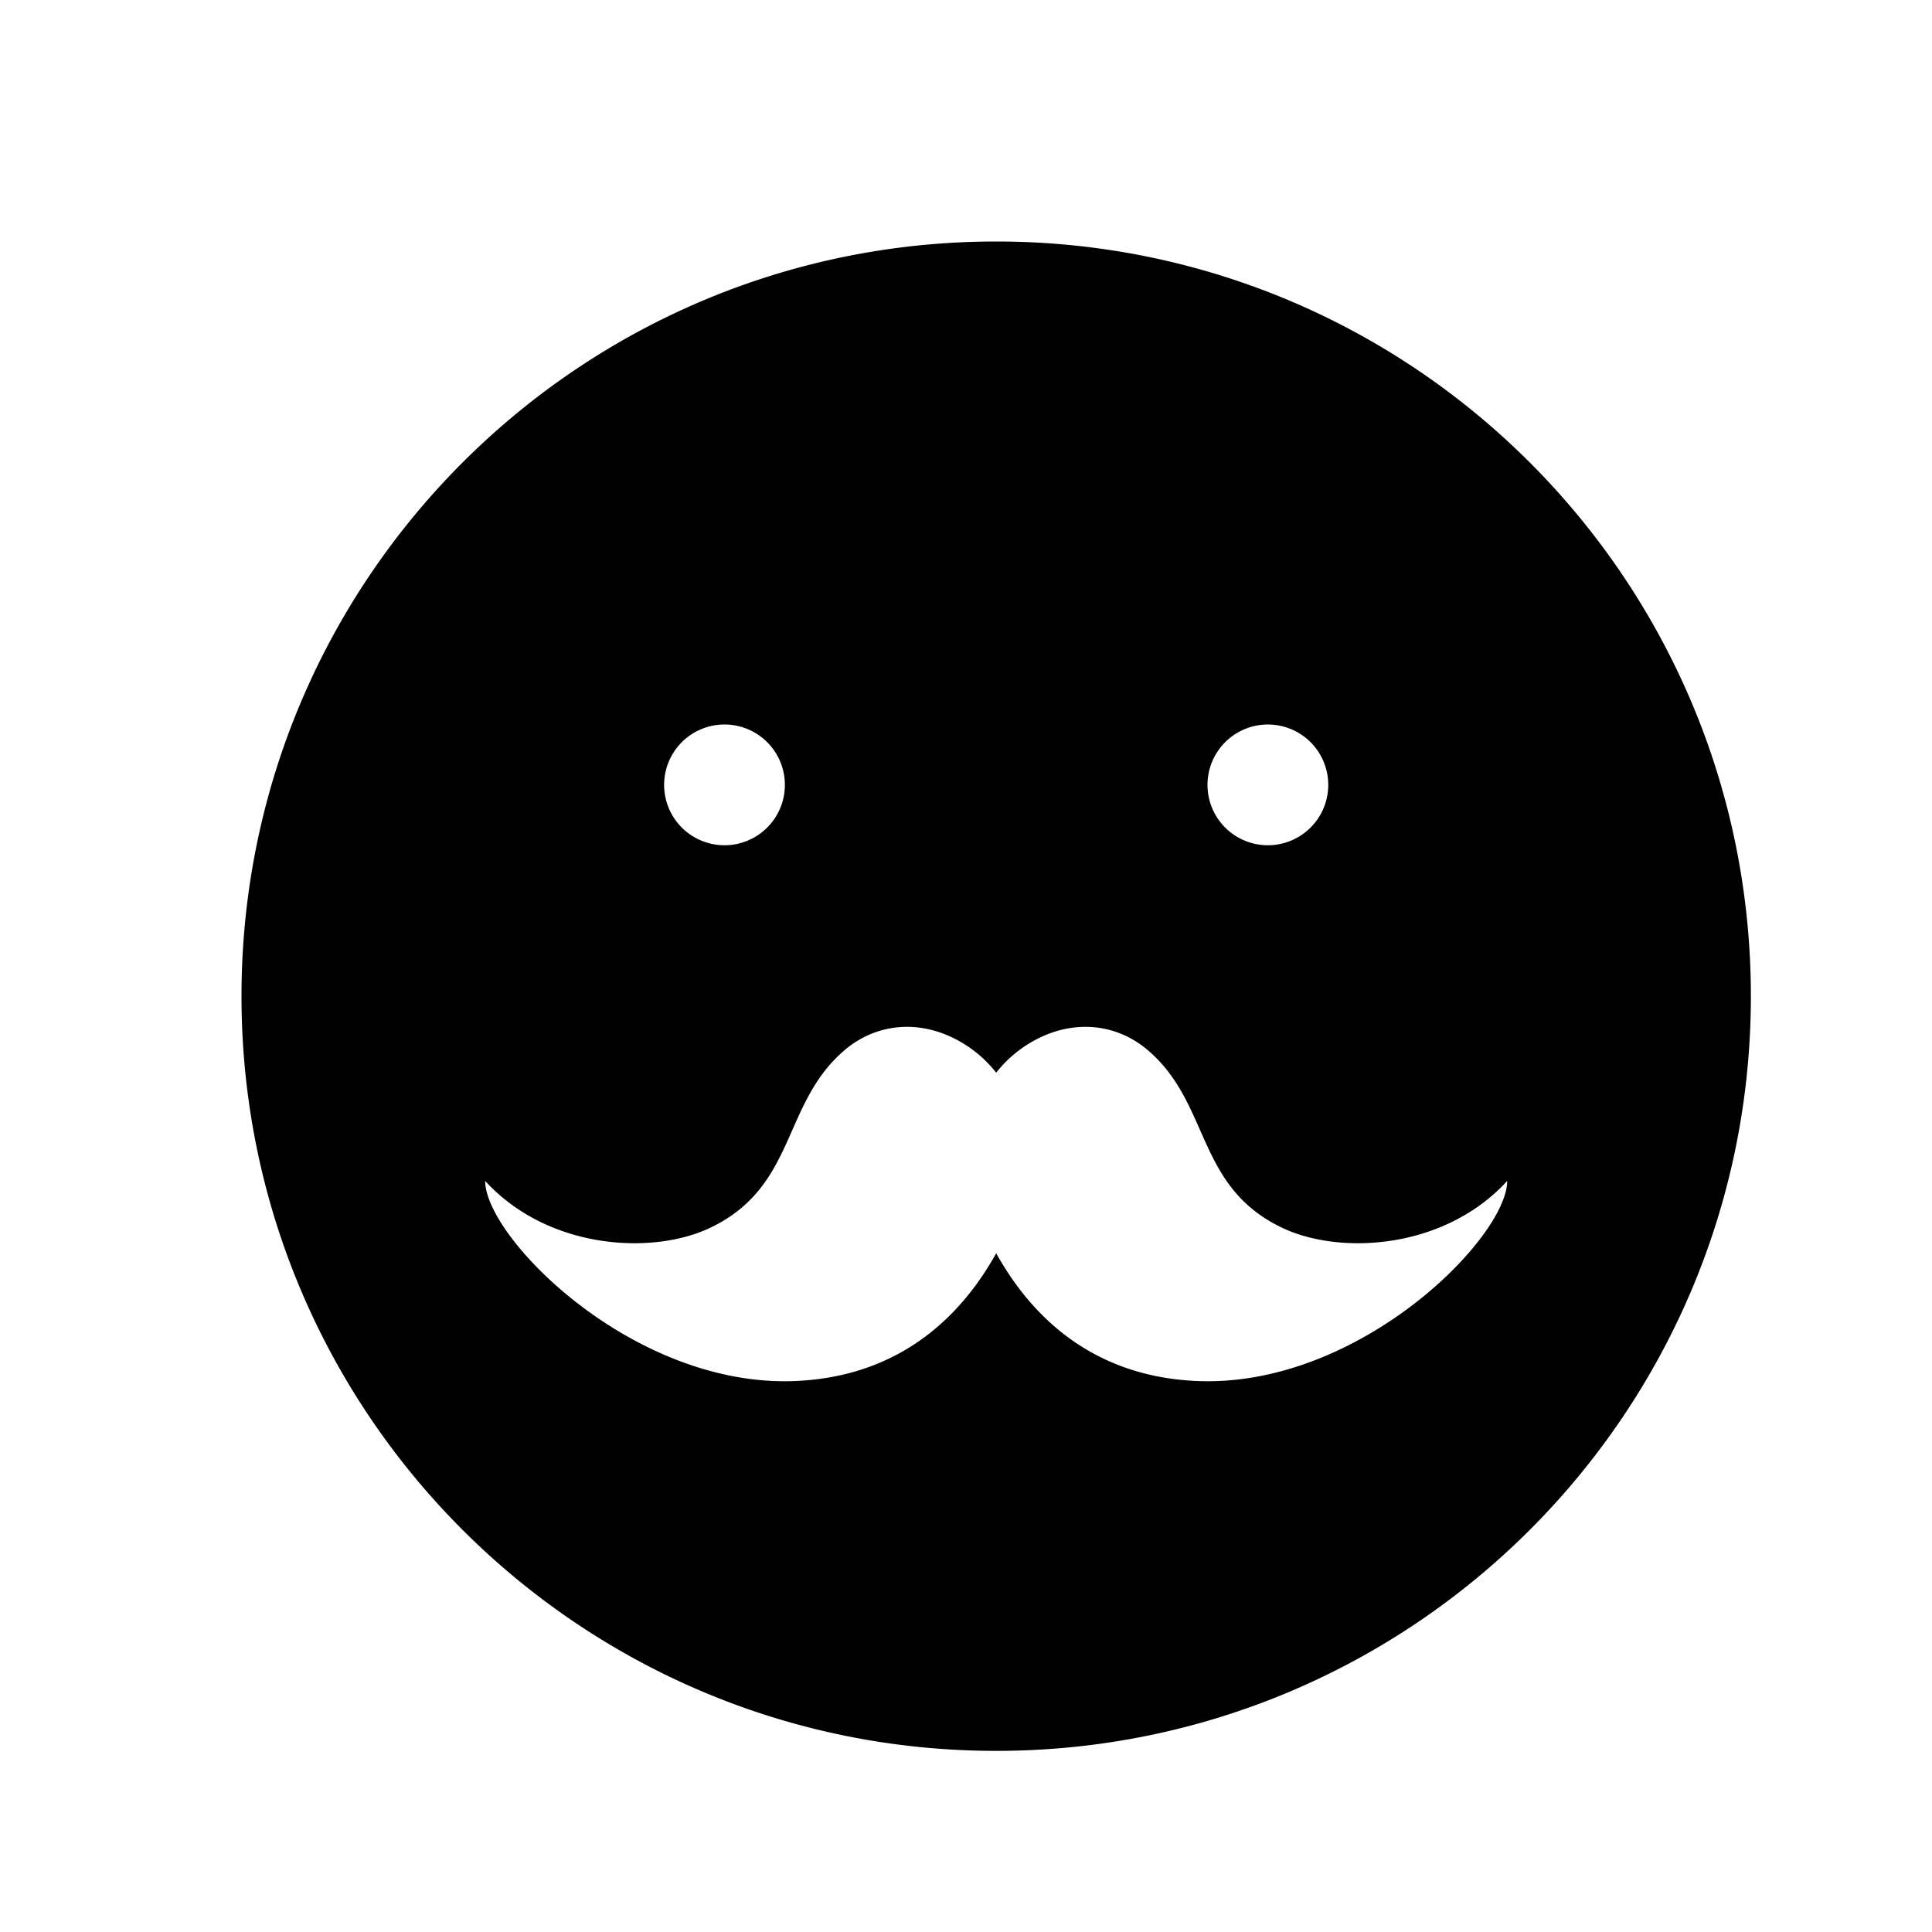<svg xmlns="http://www.w3.org/2000/svg" width="32" height="32" viewBox="0 0 32 32"><path d="M16.5 20.758c-.434.777-1.369 2.024-3.305 2.115C10.5 23 8.036 20.5 8.036 19.56c1.038 1.135 2.773 1.237 3.738.771 1.421-.686 1.174-2.044 2.21-2.933.589-.505 1.425-.535 2.14 0 .129.096.258.22.376.369a2.07 2.07 0 0 1 .376-.369c.716-.535 1.552-.505 2.14 0 1.036.889.789 2.247 2.21 2.933.965.466 2.7.364 3.738-.771 0 .94-2.464 3.44-5.159 3.313-1.936-.091-2.871-1.338-3.305-2.115zm0 8.242C23.404 29 29 23.404 29 16.5S23.404 4 16.5 4 4 9.596 4 16.5 9.596 29 16.5 29zM12 14a1 1 0 1 1 0-2 1 1 0 0 1 0 2zm9 0a1 1 0 1 1 0-2 1 1 0 0 1 0 2z"/></svg>